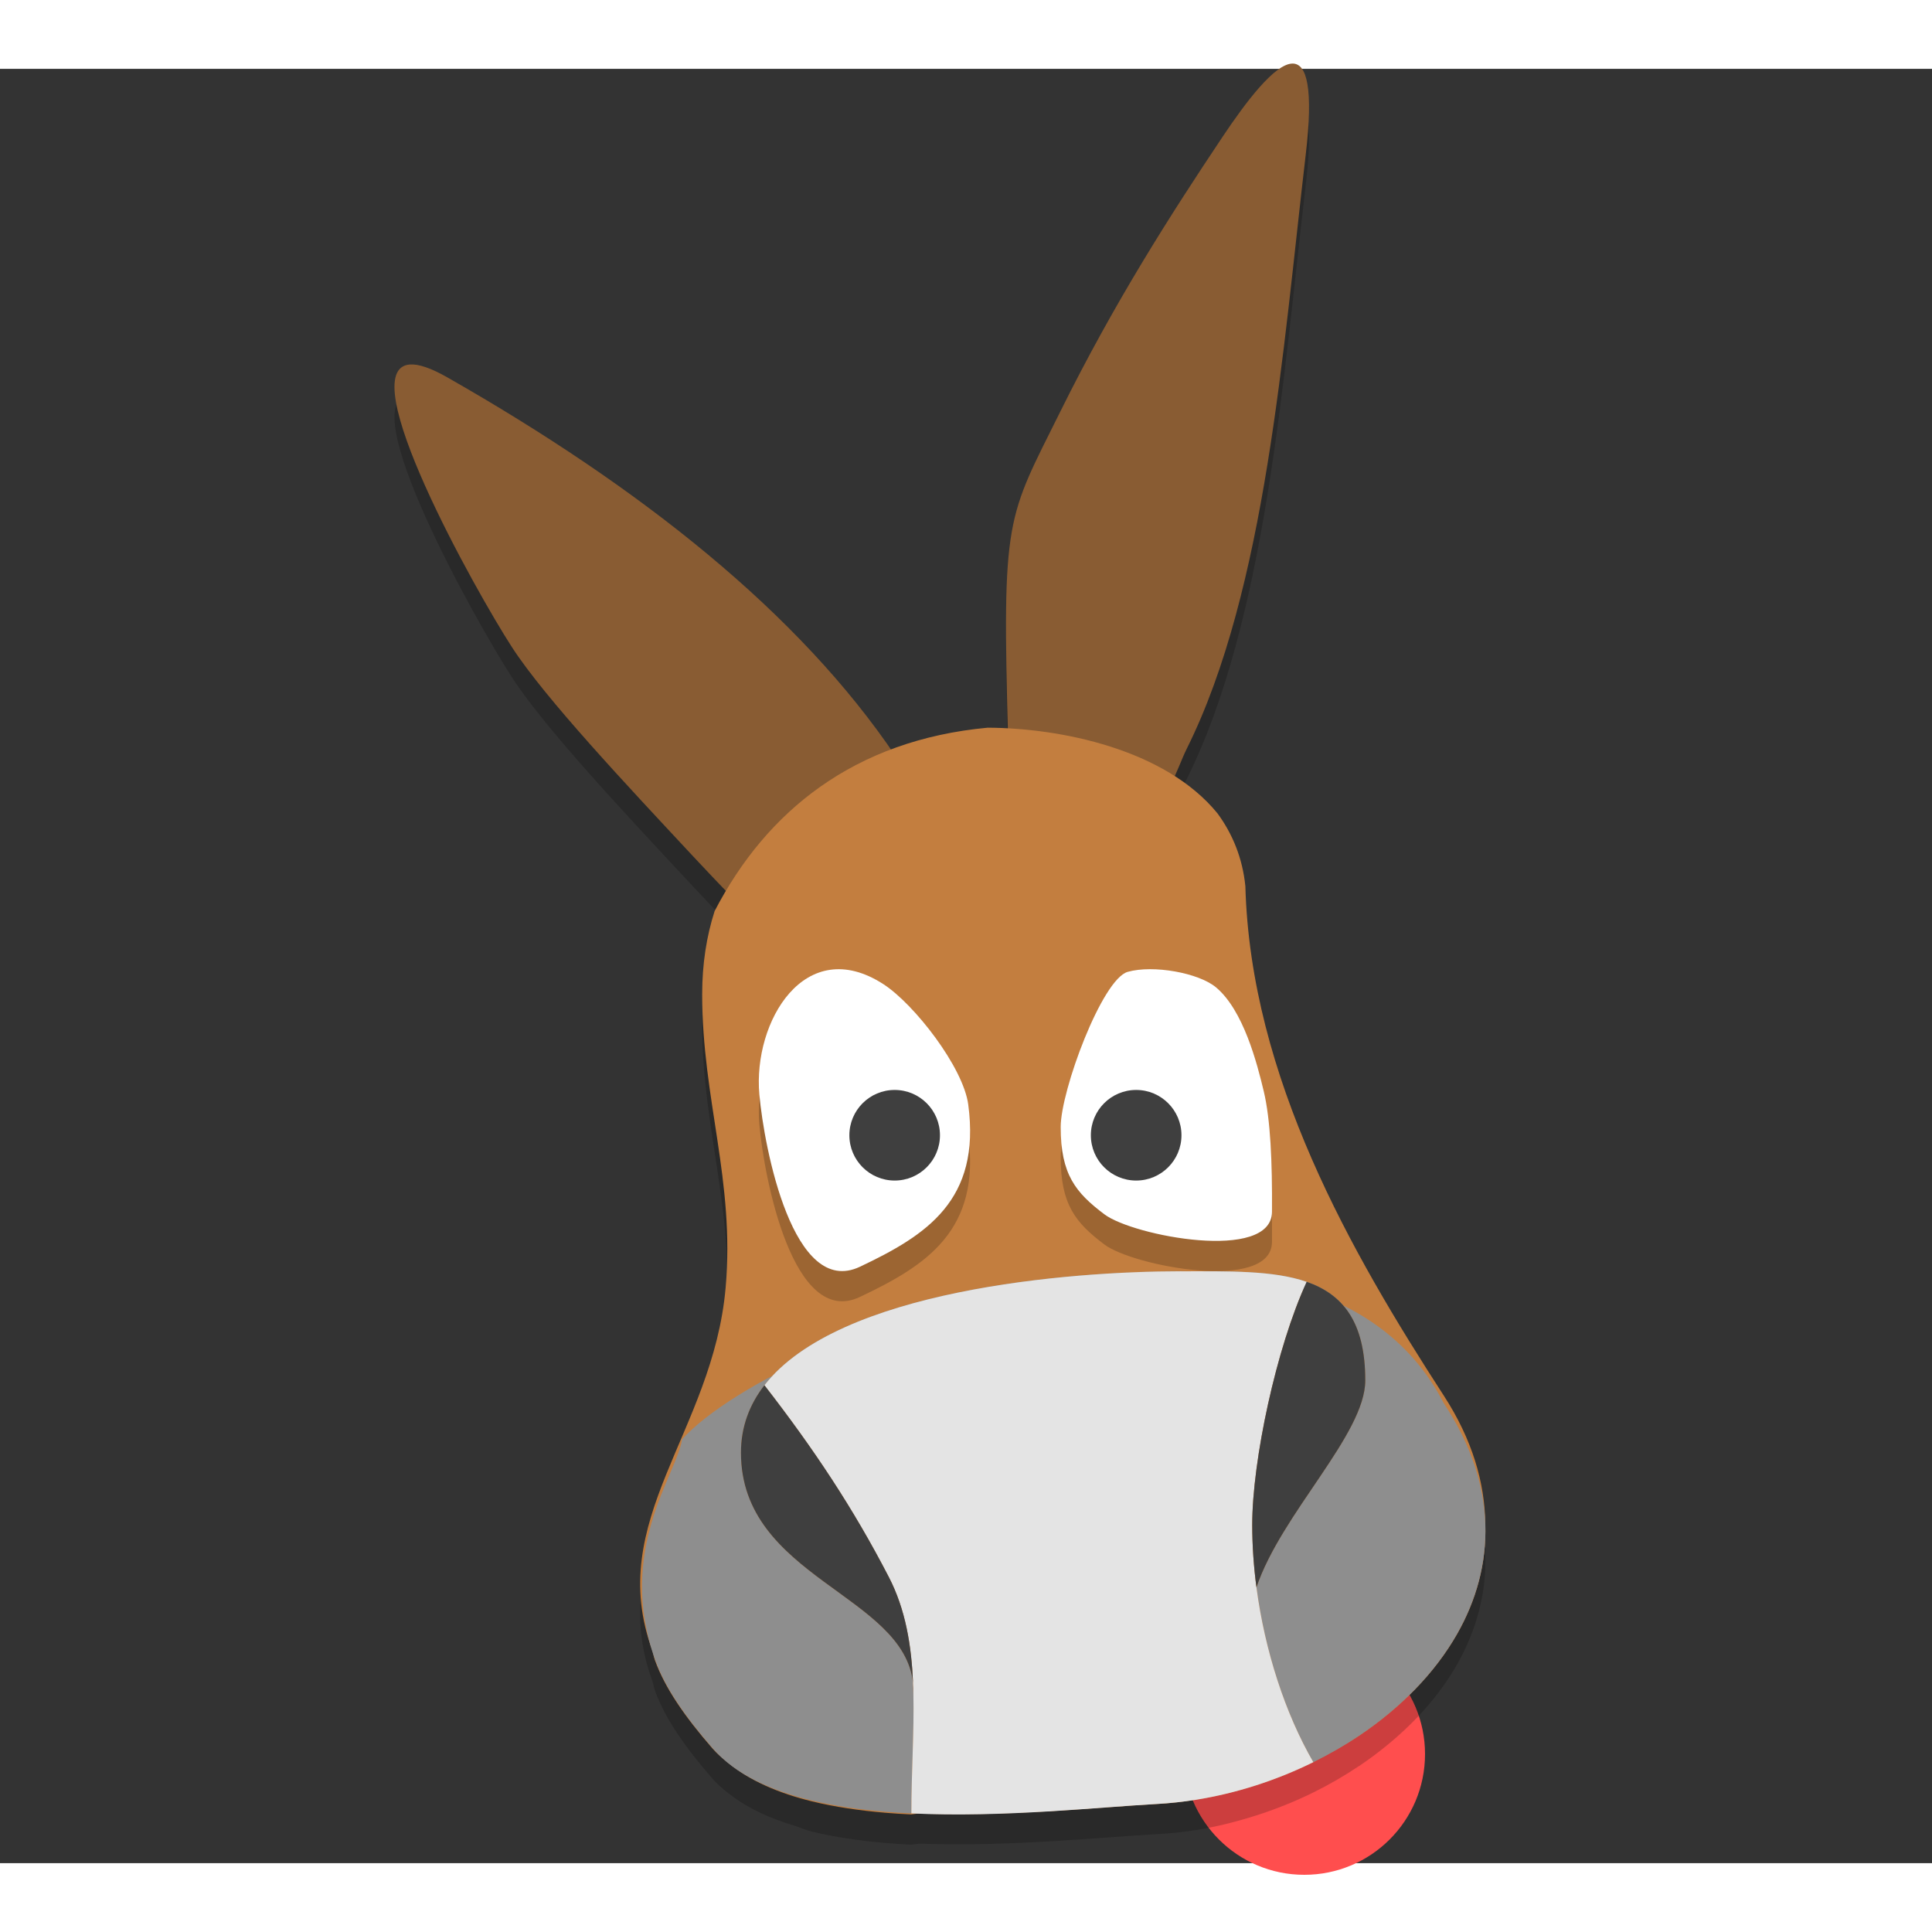 <svg height="128" viewBox="0 0 114.22 106.08" width="128" xmlns="http://www.w3.org/2000/svg">
  <rect x="0" y="0" width="114.22" height="106.08" fill="#333333" stroke="none"/>
  <circle cx="77.11" cy="99.631" fill="#ff4e4e" r="7.138"/>
  <path d="m76.427 1.473c-1.055-.014-2.778 2.278-4.148 4.329-3.124 4.675-6.392 9.788-9.586 16.23-3.101 6.254-3.44 6.305-3.102 18.795-.393-.02-.83-.089-1.199-.091-2.098.195-3.994.657-5.724 1.311-5.74-8.321-14.968-15.615-26.22-22.023-.987-.562-1.705-.792-2.203-.76-3.485.223 3.861 13.368 6.023 16.711 1.961 3.032 6.827 8.2 10.722 12.381.711.763 1.333 1.412 1.945 2.05-.231.389-.473.766-.683 1.171-.478 1.481-.739 3.124-.739 4.922 0 6.219 1.944 11.027 1.387 17.345-.754 8.563-7.183 13.732-4.329 21.472.059.189.077.358.146.551.589 1.636 1.762 3.331 3.409 5.222.267.306.582.574.906.837.016.014.04.022.056.035.566.452 1.212.838 1.924 1.171.273.133.566.246.857.363.347.133.71.251 1.081.363.359.112.674.263 1.053.356 1.346.328 2.809.541 4.315.669.513.044 1.026.079 1.548.105l.446-.056c.09.004.181-.004.272 0 5.201.177 10.605-.393 13.79-.565.002-0.0.005 0.0.007 0 .773-.042 1.548-.12 2.322-.244 1.195-.191 2.379-.485 3.542-.857.002-.001.005.001.007 0 1.164-.374 2.306-.829 3.395-1.366.941-.465 1.842-.987 2.698-1.562h.007c.607-.407 1.191-.846 1.743-1.304 1.662-1.375 3.06-2.966 4.057-4.72.28-.493.525-1.003.739-1.52.22-.53.399-1.071.544-1.624.137-.528.243-1.064.307-1.61.001-.006-.001-.014 0-.021.063-.549.087-1.108.07-1.673-0-.006 0-.014 0-.021-.001-.021.001-.042 0-.063-.029-2.412-.772-4.963-2.454-7.557-5.48-8.451-11.424-18.82-11.733-30.117-.166-1.646-.752-3.084-1.652-4.308-.706-.866-1.583-1.58-2.552-2.196.25-.533.505-1.149.739-1.617 4.688-9.409 5.696-23.737 7.034-35.101.47-3.994.054-5.399-.767-5.41z" opacity=".2"/>
  <path d="m76.429-.312c-1.055-.014-2.779 2.278-4.149 4.329-3.124 4.675-6.393 9.789-9.587 16.231-3.177 6.405-3.467 6.104-3.089 19.534 2.373.132 7.401 1.381 9.616 2.49.323-.557.64-1.474.939-2.073 4.688-9.409 5.695-23.737 7.033-35.102.47-3.994.057-5.398-.764-5.409zm-52.184 17.79c-3.485.223 3.859 13.37 6.021 16.712 1.961 3.032 6.83 8.199 10.725 12.381.835.896 1.58 1.673 2.286 2.408 0 0 .455.627.752.358 1.68-1.52 7.139-7.418 9.223-8.221l-.276-.435c-5.716-8.497-15.085-15.923-26.527-22.439-.987-.562-1.705-.795-2.203-.764z" fill="#895c33"/>
  <path d="m58.392 38.951c-7.865.732-13.066 4.91-16.142 10.84-.478 1.481-.737 3.125-.737 4.923 0 6.219 1.943 11.023 1.387 17.341-.754 8.563-7.179 13.733-4.326 21.473.059.189.077.362.146.555.589 1.636 1.761 3.331 3.408 5.222.267.306.584.573.908.835 1.294 1.069 3.003 1.809 4.971 2.288 1.346.328 2.805.542 4.311.671.513.044 1.031.076 1.553.101l.444-.058c5.286.206 10.824-.386 14.062-.56.774-.042 1.55-.127 2.324-.251 2.391-.383 4.753-1.148 6.929-2.22h.014c.105-.053.198-.124.303-.179.829-.424 1.642-.875 2.402-1.385 2.434-1.633 4.471-3.685 5.801-6.023 1.134-1.996 1.747-4.201 1.66-6.53-.029-2.412-.769-4.959-2.451-7.553-5.48-8.451-11.424-18.825-11.733-30.122-.166-1.646-.75-3.081-1.65-4.305-3.094-3.793-9.269-5.043-13.584-5.063z" fill="#c37e3f"/>
  <path d="m73.626 48.341c-1.389-13.76-32.097-13.023-32.097 6.38 0 6.209 1.945 11.008 1.389 17.317-.926 10.499-10.432 15.882-.772 27.191 4.879 5.711 19.924 3.688 26.233 3.342 12.099-.664 24.934-11.889 16.975-24.153-5.477-8.438-11.419-18.798-11.728-30.077z" fill="none"/>
  <path d="m69.817 71.088c2.843 0 5.472-.06 7.436.624 2.119.739 3.462 2.344 3.462 5.829 0 3.187-4.959 7.861-6.433 12.231.496 3.754 1.703 7.471 3.364 10.337.941-.465 1.846-.987 2.702-1.561 2.433-1.633 4.468-3.685 5.797-6.024 2.241-3.945 2.472-8.705-.79-13.636-7.906-15.402-39.099-4.382-45.028 2.131-.306 2.07-3.927 6.562-1.587 13.067.589 1.636 1.76 3.329 3.406 5.219 1.331 1.528 3.417 2.492 5.877 3.079 1.345.321 2.802.529 4.307.655.512.043 1.03.076 1.552.101-.003-2.405.17-4.802.118-7.09-.004-.199-.011-.397-.019-.594-.517-5.252-10.175-6.262-10.175-13.644 0-1.531.507-2.85 1.387-3.985 4.378-5.64 17.998-6.739 24.624-6.739z" fill="#8e8e8e"/>
  <g fill="none">
    <path d="m53.882 103.139c-.008-4.995.749-9.951-1.338-13.981-2.092-4.04-4.406-7.537-7.351-11.332"/>
    <path d="m77.646 100.109c-2.208-3.81-3.614-9.124-3.614-14.029 0-3.803 1.426-10.485 3.22-14.368"/>
    <path d="m54 96.049c.184-5.782-10.195-6.586-10.195-14.238 0-9.138 18.052-10.723 26.011-10.723 5.912 0 10.898-.26 10.898 6.454 0 3.187-4.959 7.861-6.433 12.231"/>
  </g>
  <path d="m69.817 71.088c-6.626 0-20.246 1.099-24.624 6.739 2.945 3.795 5.26 7.291 7.351 11.332.994 1.921 1.343 4.051 1.436 6.296.019.192.025.39.019.594.052 2.289-.122 4.685-.118 7.09 5.414.26 11.171-.377 14.498-.556.773-.042 1.549-.126 2.323-.249 2.395-.383 4.765-1.149 6.943-2.224-1.661-2.866-2.868-6.583-3.364-10.337-.163-1.236-.25-2.477-.25-3.692 0-3.803 1.426-10.485 3.22-14.368-1.963-.684-4.592-.624-7.436-.624z" fill="#e4e4e4"/>
  <path d="m52.544 89.158c-2.092-4.04-4.406-7.537-7.351-11.332-.881 1.135-1.387 2.454-1.387 3.985 0 7.382 9.658 8.391 10.175 13.644-.093-2.245-.442-4.376-1.436-6.296z" fill="#3f3f3f"/>
  <path d="m77.252 71.712c-1.794 3.884-3.22 10.565-3.22 14.368 0 1.215.086 2.456.25 3.692 1.474-4.37 6.433-9.044 6.433-12.231 0-3.485-1.343-5.091-3.462-5.83z" fill="#3f3f3f"/>
  <path d="m65.295 67.723c1.7 1.279 9.884 2.844 9.904-.153.02-2.951-.089-5.457-.485-7.116-.396-1.659-1.203-4.803-2.83-6.156-1.022-.851-3.7-1.339-5.214-.912-1.514.427-3.96 7.011-3.962 9.165-.004 2.814.887 3.893 2.587 5.172z" fill="none"/>
  <path d="m66.671 55.171c-1.514.427-3.96 7.011-3.962 9.165-.004 2.814.887 3.893 2.587 5.172 1.7 1.279 9.884 2.844 9.904-.153.02-2.951-.089-5.457-.485-7.116-.396-1.659-1.203-4.803-2.83-6.156-1.022-.851-3.7-1.339-5.214-.912z" opacity=".2"/>
  <path d="m66.671 53.386c-1.514.427-3.96 7.011-3.962 9.165-.004 2.814.887 3.893 2.587 5.172 1.7 1.279 9.884 2.844 9.904-.153.02-2.951-.089-5.457-.485-7.116-.396-1.659-1.203-4.803-2.83-6.156-1.022-.851-3.7-1.339-5.214-.912z" fill="#fff"/>
  <circle cx="67.17" cy="63.046" fill="#3f3f3f" r="2.678"/>
  <path d="m50.837 70.821c3.939-1.864 7.164-3.931 6.406-9.59-.295-2.205-3.188-5.934-5.017-7.117-4.619-2.988-7.718 2.202-7.333 6.518.287 3.208 2.004 12.053 5.943 10.189z" fill="none"/>
  <path d="m57.243 63.016c-.295-2.205-3.188-5.934-5.017-7.117-4.619-2.988-7.718 2.202-7.333 6.518.287 3.208 2.004 12.053 5.943 10.189 3.939-1.864 7.164-3.931 6.406-9.59z" opacity=".2"/>
  <path d="m57.243 61.231c-.295-2.205-3.188-5.934-5.017-7.117-4.619-2.988-7.718 2.202-7.333 6.518.287 3.208 2.004 12.053 5.943 10.189 3.939-1.864 7.164-3.931 6.406-9.59z" fill="#fff"/>
  <circle cx="52.893" cy="63.046" fill="#3f3f3f" r="2.678"/>
</svg>
